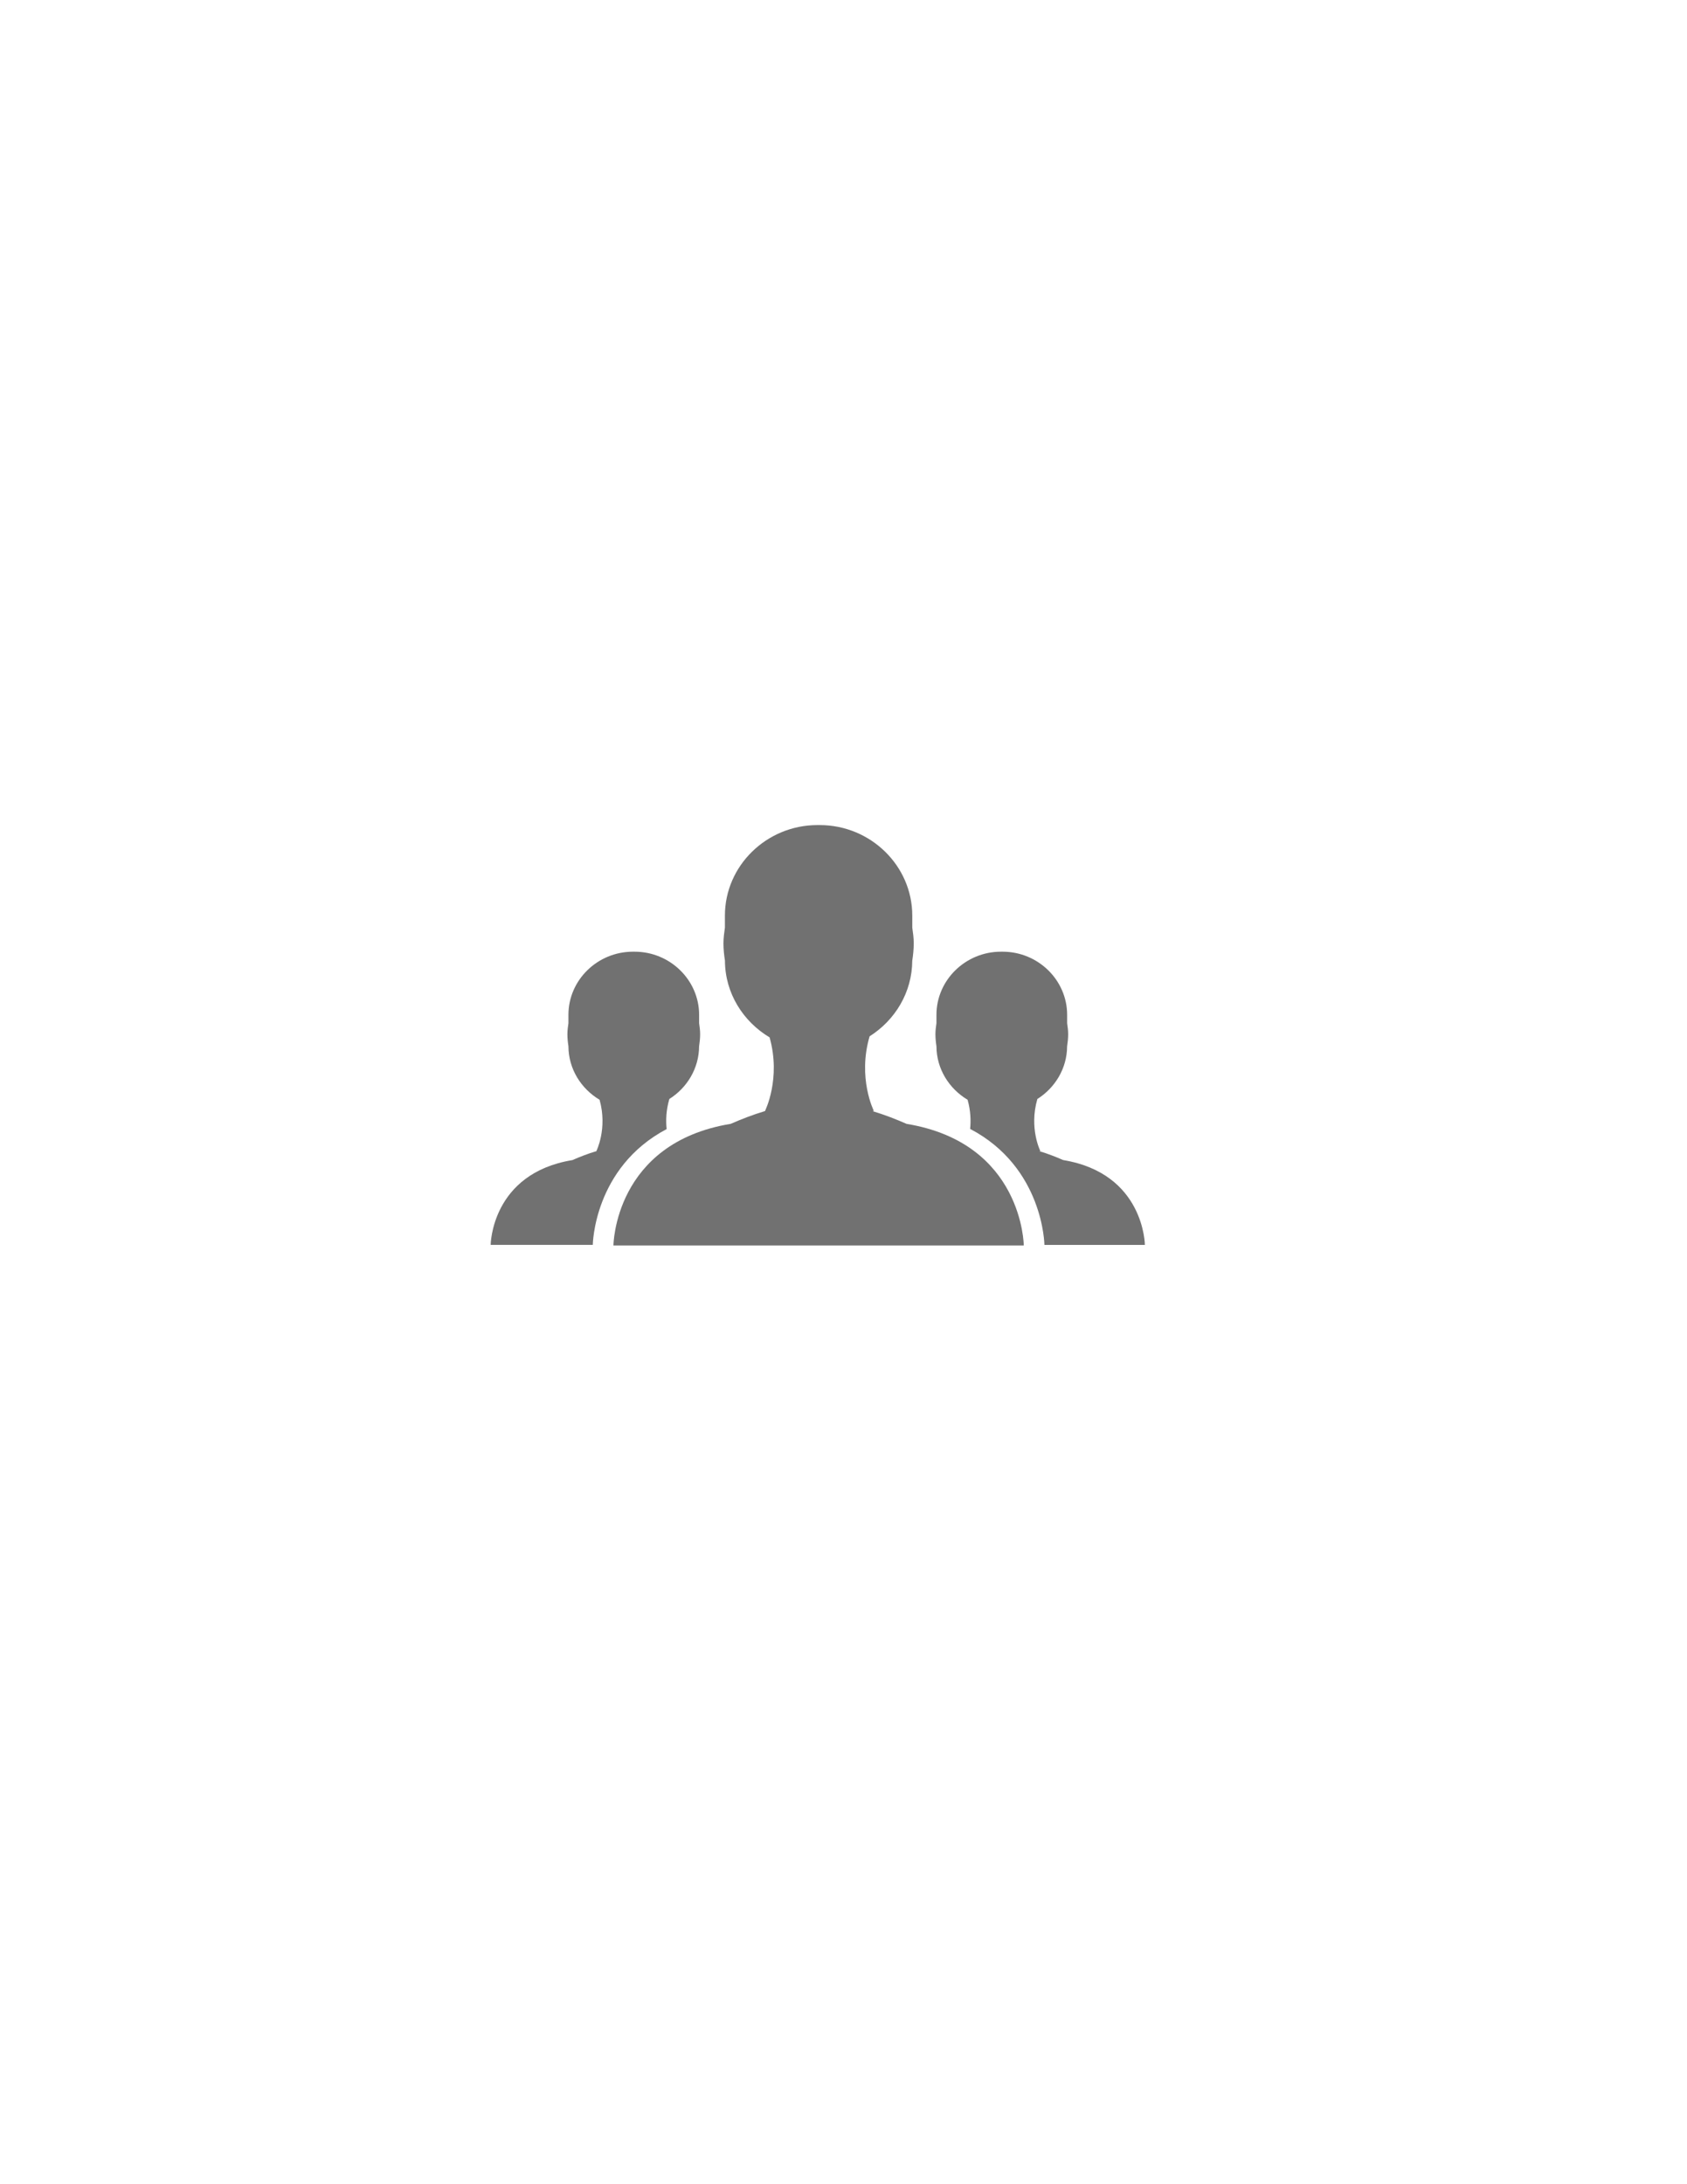 <?xml version="1.0" encoding="utf-8"?>
<!-- Generator: Adobe Illustrator 24.2.3, SVG Export Plug-In . SVG Version: 6.00 Build 0)  -->
<svg version="1.1" id="Layer_1" xmlns="http://www.w3.org/2000/svg" xmlns:xlink="http://www.w3.org/1999/xlink" x="0px" y="0px"
	 viewBox="0 0 612 792" style="enable-background:new 0 0 612 792;" xml:space="preserve">
<style type="text/css">
	.st0{fill:#717171;}
</style>
<g>
	<path class="st0" d="M328.88,407.52c-3.8-1.67-7.81-3.25-12.3-4.6l0.42-0.12c0,0-5.97-11.85-1.53-27.03
		c9.23-5.83,15.41-15.91,15.47-27.39c0.32-2.06,0.54-4.16,0.54-6.33c0-1.96-0.26-3.84-0.53-5.72V332c0-18.05-15.1-32.82-33.55-32.82
		h-0.87c-18.45,0-33.55,14.77-33.55,32.82v4.33c-0.26,1.88-0.53,3.76-0.53,5.72c0,2.15,0.22,4.24,0.54,6.29
		c0.04,11.78,6.57,22.06,16.2,27.82c4.22,14.99-1.65,26.64-1.65,26.64l0.12,0.03c-4.59,1.38-8.7,2.98-12.57,4.68
		c-42.26,6.93-42.55,44.1-42.55,44.1h74.43h74.43C371.4,451.61,371.11,414.46,328.88,407.52z"/>
	<g>
		<path class="st0" d="M241.84,409.41c-0.32-3.06-0.22-6.8,0.98-10.91c6.44-4.07,10.75-11.1,10.79-19.1
			c0.22-1.44,0.38-2.91,0.38-4.41c0-1.37-0.18-2.68-0.37-3.99v-3.02c0-12.59-10.53-22.89-23.4-22.89h-0.61
			c-12.87,0-23.4,10.3-23.4,22.89v3.02c-0.18,1.31-0.37,2.62-0.37,3.99c0,1.5,0.15,2.96,0.37,4.39c0.03,8.22,4.58,15.38,11.3,19.4
			c2.94,10.45-1.15,18.58-1.15,18.58l0.08,0.02c-3.2,0.96-6.07,2.08-8.77,3.27C178.2,425.48,178,451.4,178,451.4h37.05
			C215.05,451.4,215.35,423.39,241.84,409.41z"/>
		<path class="st0" d="M385.68,420.64c-2.65-1.16-5.45-2.26-8.58-3.21l0.3-0.08c0,0-4.16-8.27-1.07-18.85
			c6.44-4.07,10.75-11.1,10.79-19.1c0.22-1.44,0.38-2.91,0.38-4.41c0-1.37-0.18-2.68-0.37-3.99v-3.02
			c0-12.59-10.53-22.89-23.4-22.89h-0.61c-12.87,0-23.4,10.3-23.4,22.89v3.02c-0.18,1.31-0.37,2.62-0.37,3.99
			c0,1.5,0.15,2.96,0.37,4.39c0.03,8.22,4.58,15.38,11.3,19.4c1.12,3.97,1.22,7.59,0.92,10.57c26.64,13.95,26.95,42.06,26.95,42.06
			h36.44C415.34,451.4,415.14,425.49,385.68,420.64z"/>
	</g>
</g>
</svg>
